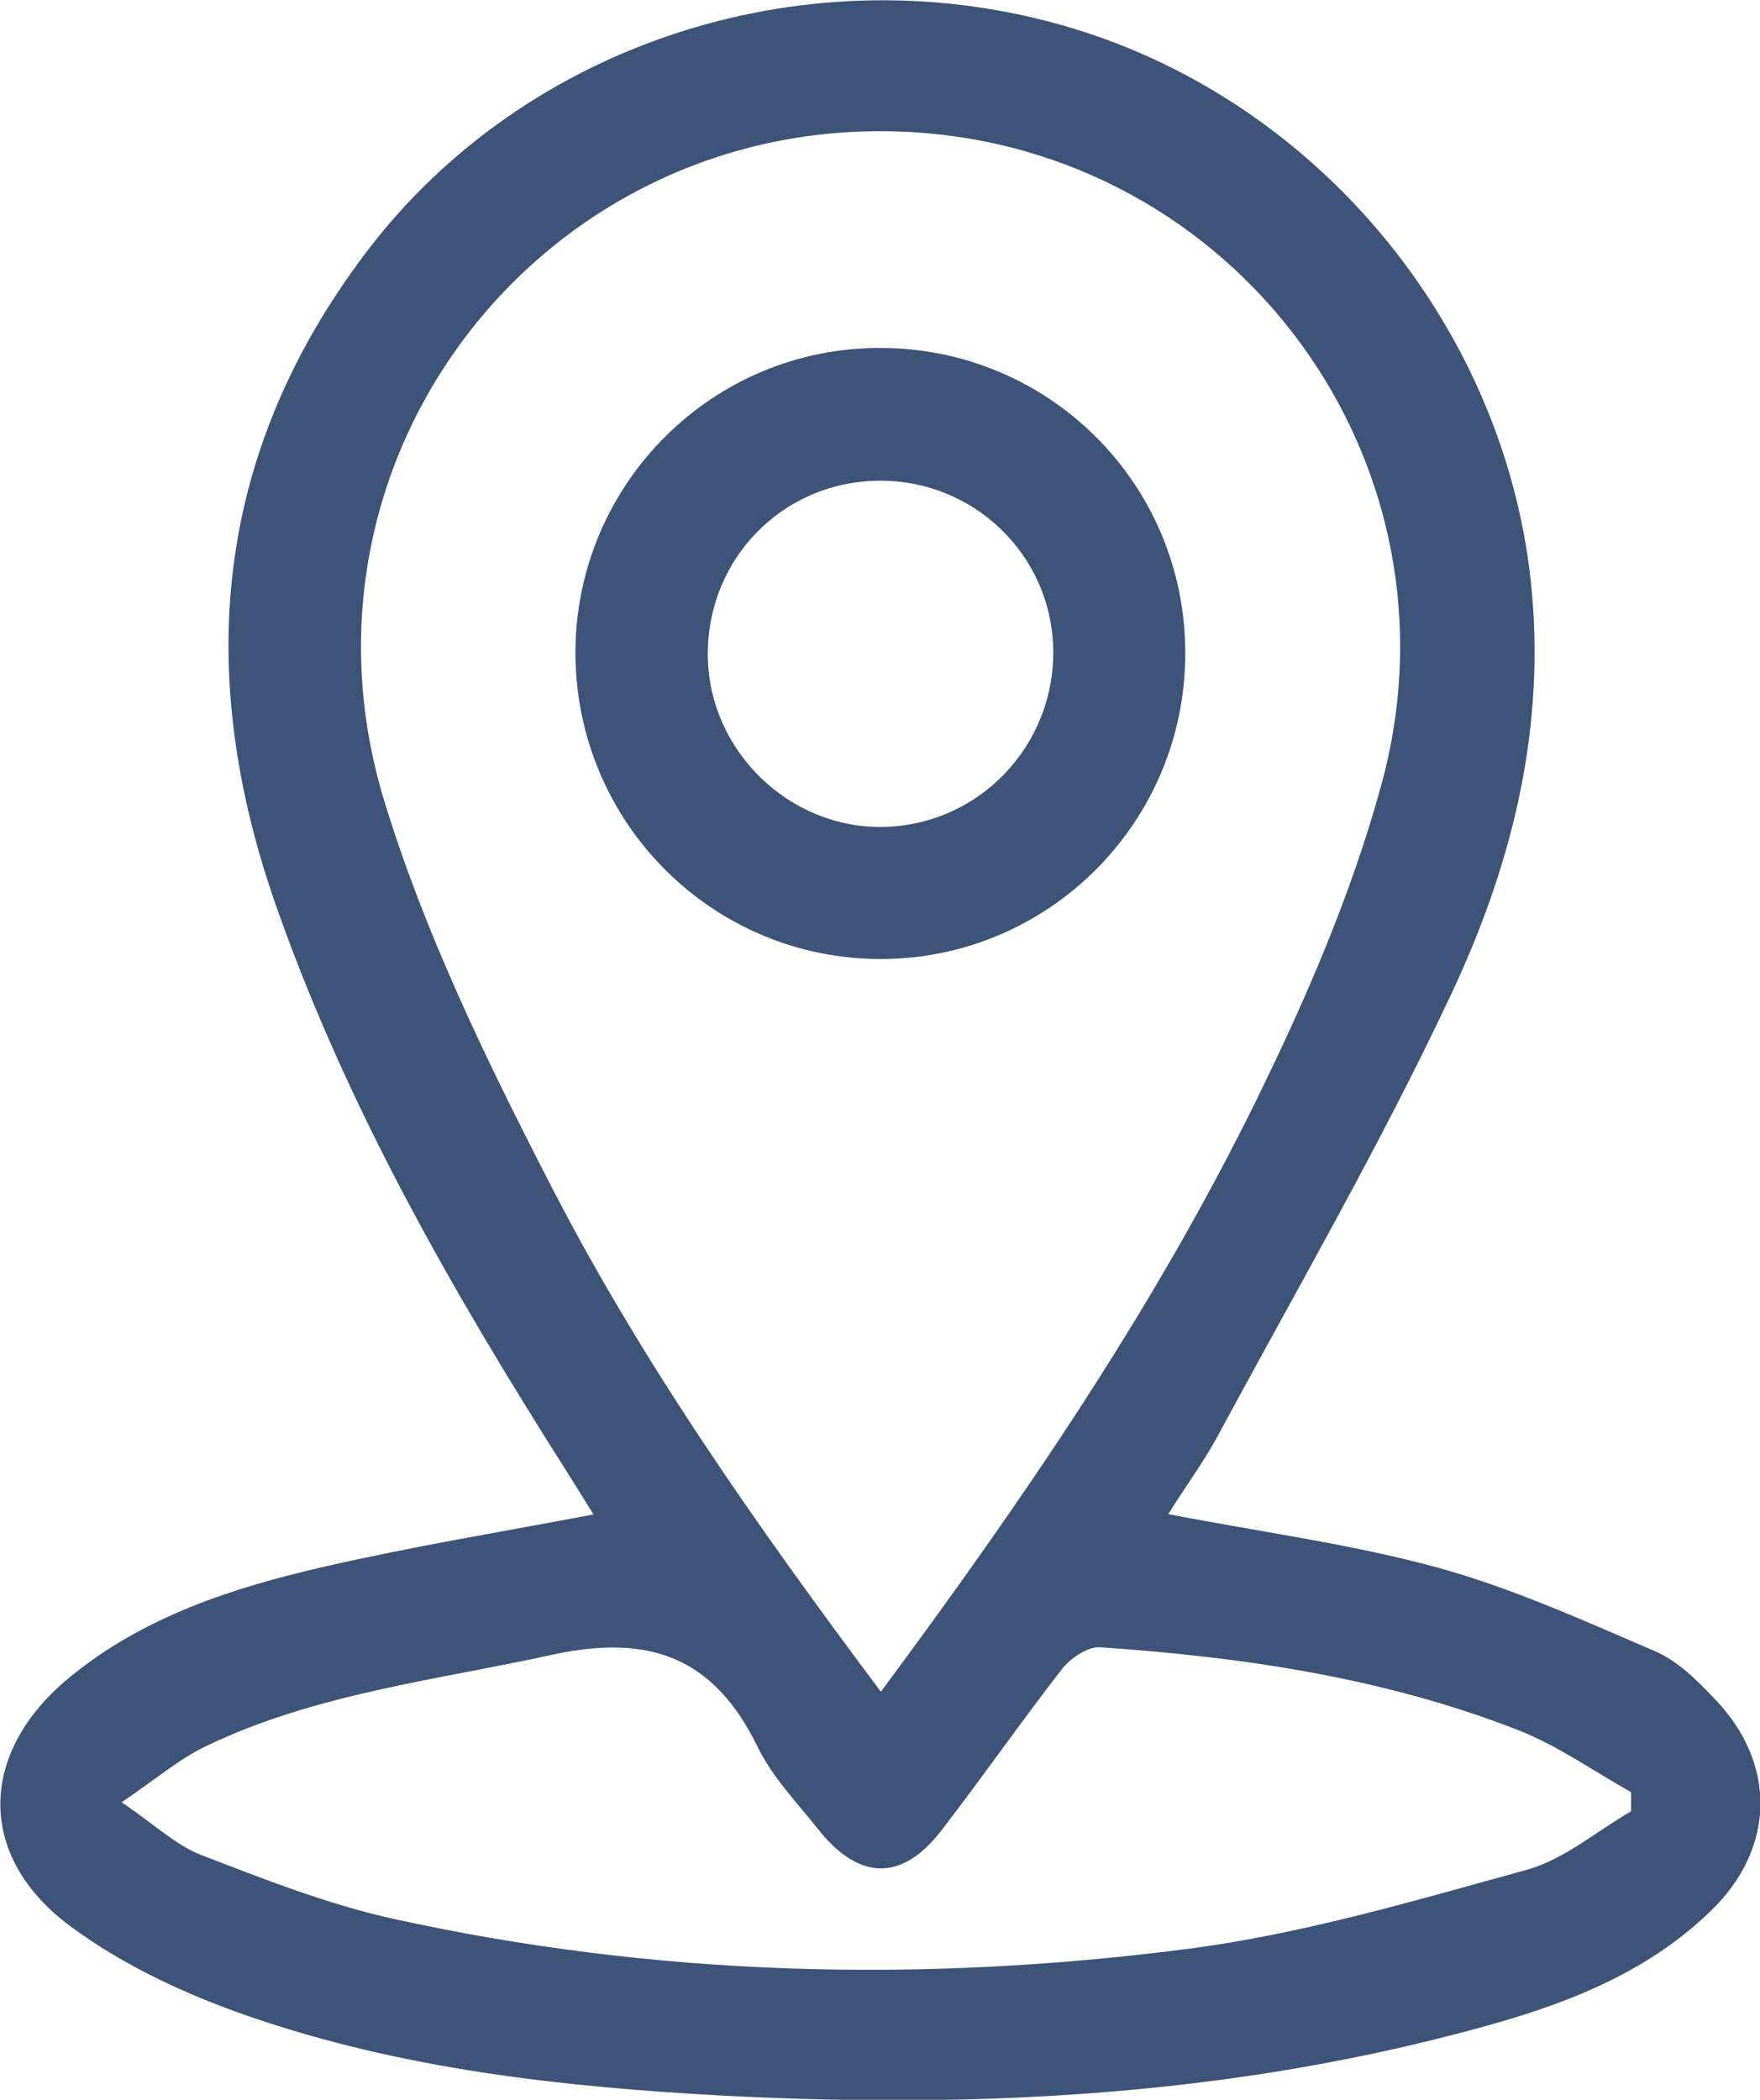 <?xml version="1.0" encoding="utf-8"?>
<!-- Generator: Adobe Illustrator 24.0.1, SVG Export Plug-In . SVG Version: 6.00 Build 0)  -->
<svg version="1.1" id="Layer_1" xmlns="http://www.w3.org/2000/svg" xmlns:xlink="http://www.w3.org/1999/xlink" x="0px" y="0px"
	 viewBox="0 0 50.65 60.41" style="enable-background:new 0 0 50.65 60.41;" xml:space="preserve">
<style type="text/css">
	.st0{fill:#3D5378;}
</style>
<g>
	<g>
		<path class="st0" d="M33.62,43.56c2.69,0.52,5.27,0.86,7.76,1.54c2.14,0.59,4.19,1.52,6.24,2.4c0.66,0.28,1.23,0.85,1.74,1.39
			c1.78,1.86,1.73,4.29-0.12,6.08c-2.05,1.99-4.67,2.86-7.35,3.55c-6.92,1.8-13.97,2.14-21.07,1.77c-4.64-0.25-9.26-0.76-13.68-2.29
			c-1.79-0.62-3.6-1.46-5.11-2.58c-2.73-2.02-2.65-5.02-0.02-7.17c2.12-1.74,4.68-2.57,7.29-3.17c2.52-0.58,5.08-1,7.78-1.51
			c-0.28-0.45-0.55-0.89-0.83-1.33c-3.25-5.12-6.25-10.36-8.28-16.11c-2.38-6.73-1.83-13.06,2.56-18.86
			c4.6-6.09,12.82-8.71,20.29-6.47c7.26,2.17,12.62,8.82,13.27,16.29c0.36,4.1-0.64,7.94-2.34,11.54c-2.05,4.36-4.48,8.55-6.77,12.8
			C34.58,42.14,34.09,42.81,33.62,43.56z M25.35,48.67c4.09-5.51,7.86-11.02,10.81-17.03c1.43-2.91,2.74-5.94,3.59-9.05
			c2.55-9.28-4.18-18.37-13.72-18.8C15.71,3.33,8,13.1,11.07,23.08c1.14,3.72,2.87,7.3,4.65,10.77
			C18.38,39.07,21.75,43.86,25.35,48.67z M46.94,52.11c0-0.18,0-0.37,0-0.55c-1.07-0.6-2.08-1.32-3.21-1.77
			c-3.87-1.52-7.96-2.12-12.08-2.4c-0.35-0.02-0.85,0.32-1.09,0.63c-1.18,1.52-2.28,3.1-3.46,4.63c-1.14,1.49-2.38,1.46-3.56-0.03
			c-0.61-0.77-1.32-1.5-1.74-2.37c-1.25-2.56-3.09-3.25-5.88-2.65c-3.37,0.74-6.83,1.12-9.98,2.63c-0.78,0.37-1.46,0.96-2.44,1.62
			c0.96,0.65,1.57,1.24,2.3,1.52c1.79,0.69,3.59,1.4,5.46,1.82c7.6,1.68,15.29,1.87,22.98,0.87c3.28-0.43,6.51-1.39,9.71-2.27
			C45.02,53.49,45.95,52.68,46.94,52.11z"/>
		<path class="st0" d="M34.11,18.78c0.01,4.85-3.9,8.79-8.73,8.81c-4.88,0.02-8.83-3.94-8.82-8.84c0.02-4.84,3.95-8.76,8.79-8.74
			C30.2,10.02,34.11,13.93,34.11,18.78z M25.28,13.83c-2.78,0.03-4.96,2.28-4.91,5.08c0.05,2.7,2.34,4.92,5.03,4.88
			c2.76-0.04,4.96-2.33,4.91-5.11C30.26,15.96,28.02,13.8,25.28,13.83z"/>
	</g>
</g>
</svg>
